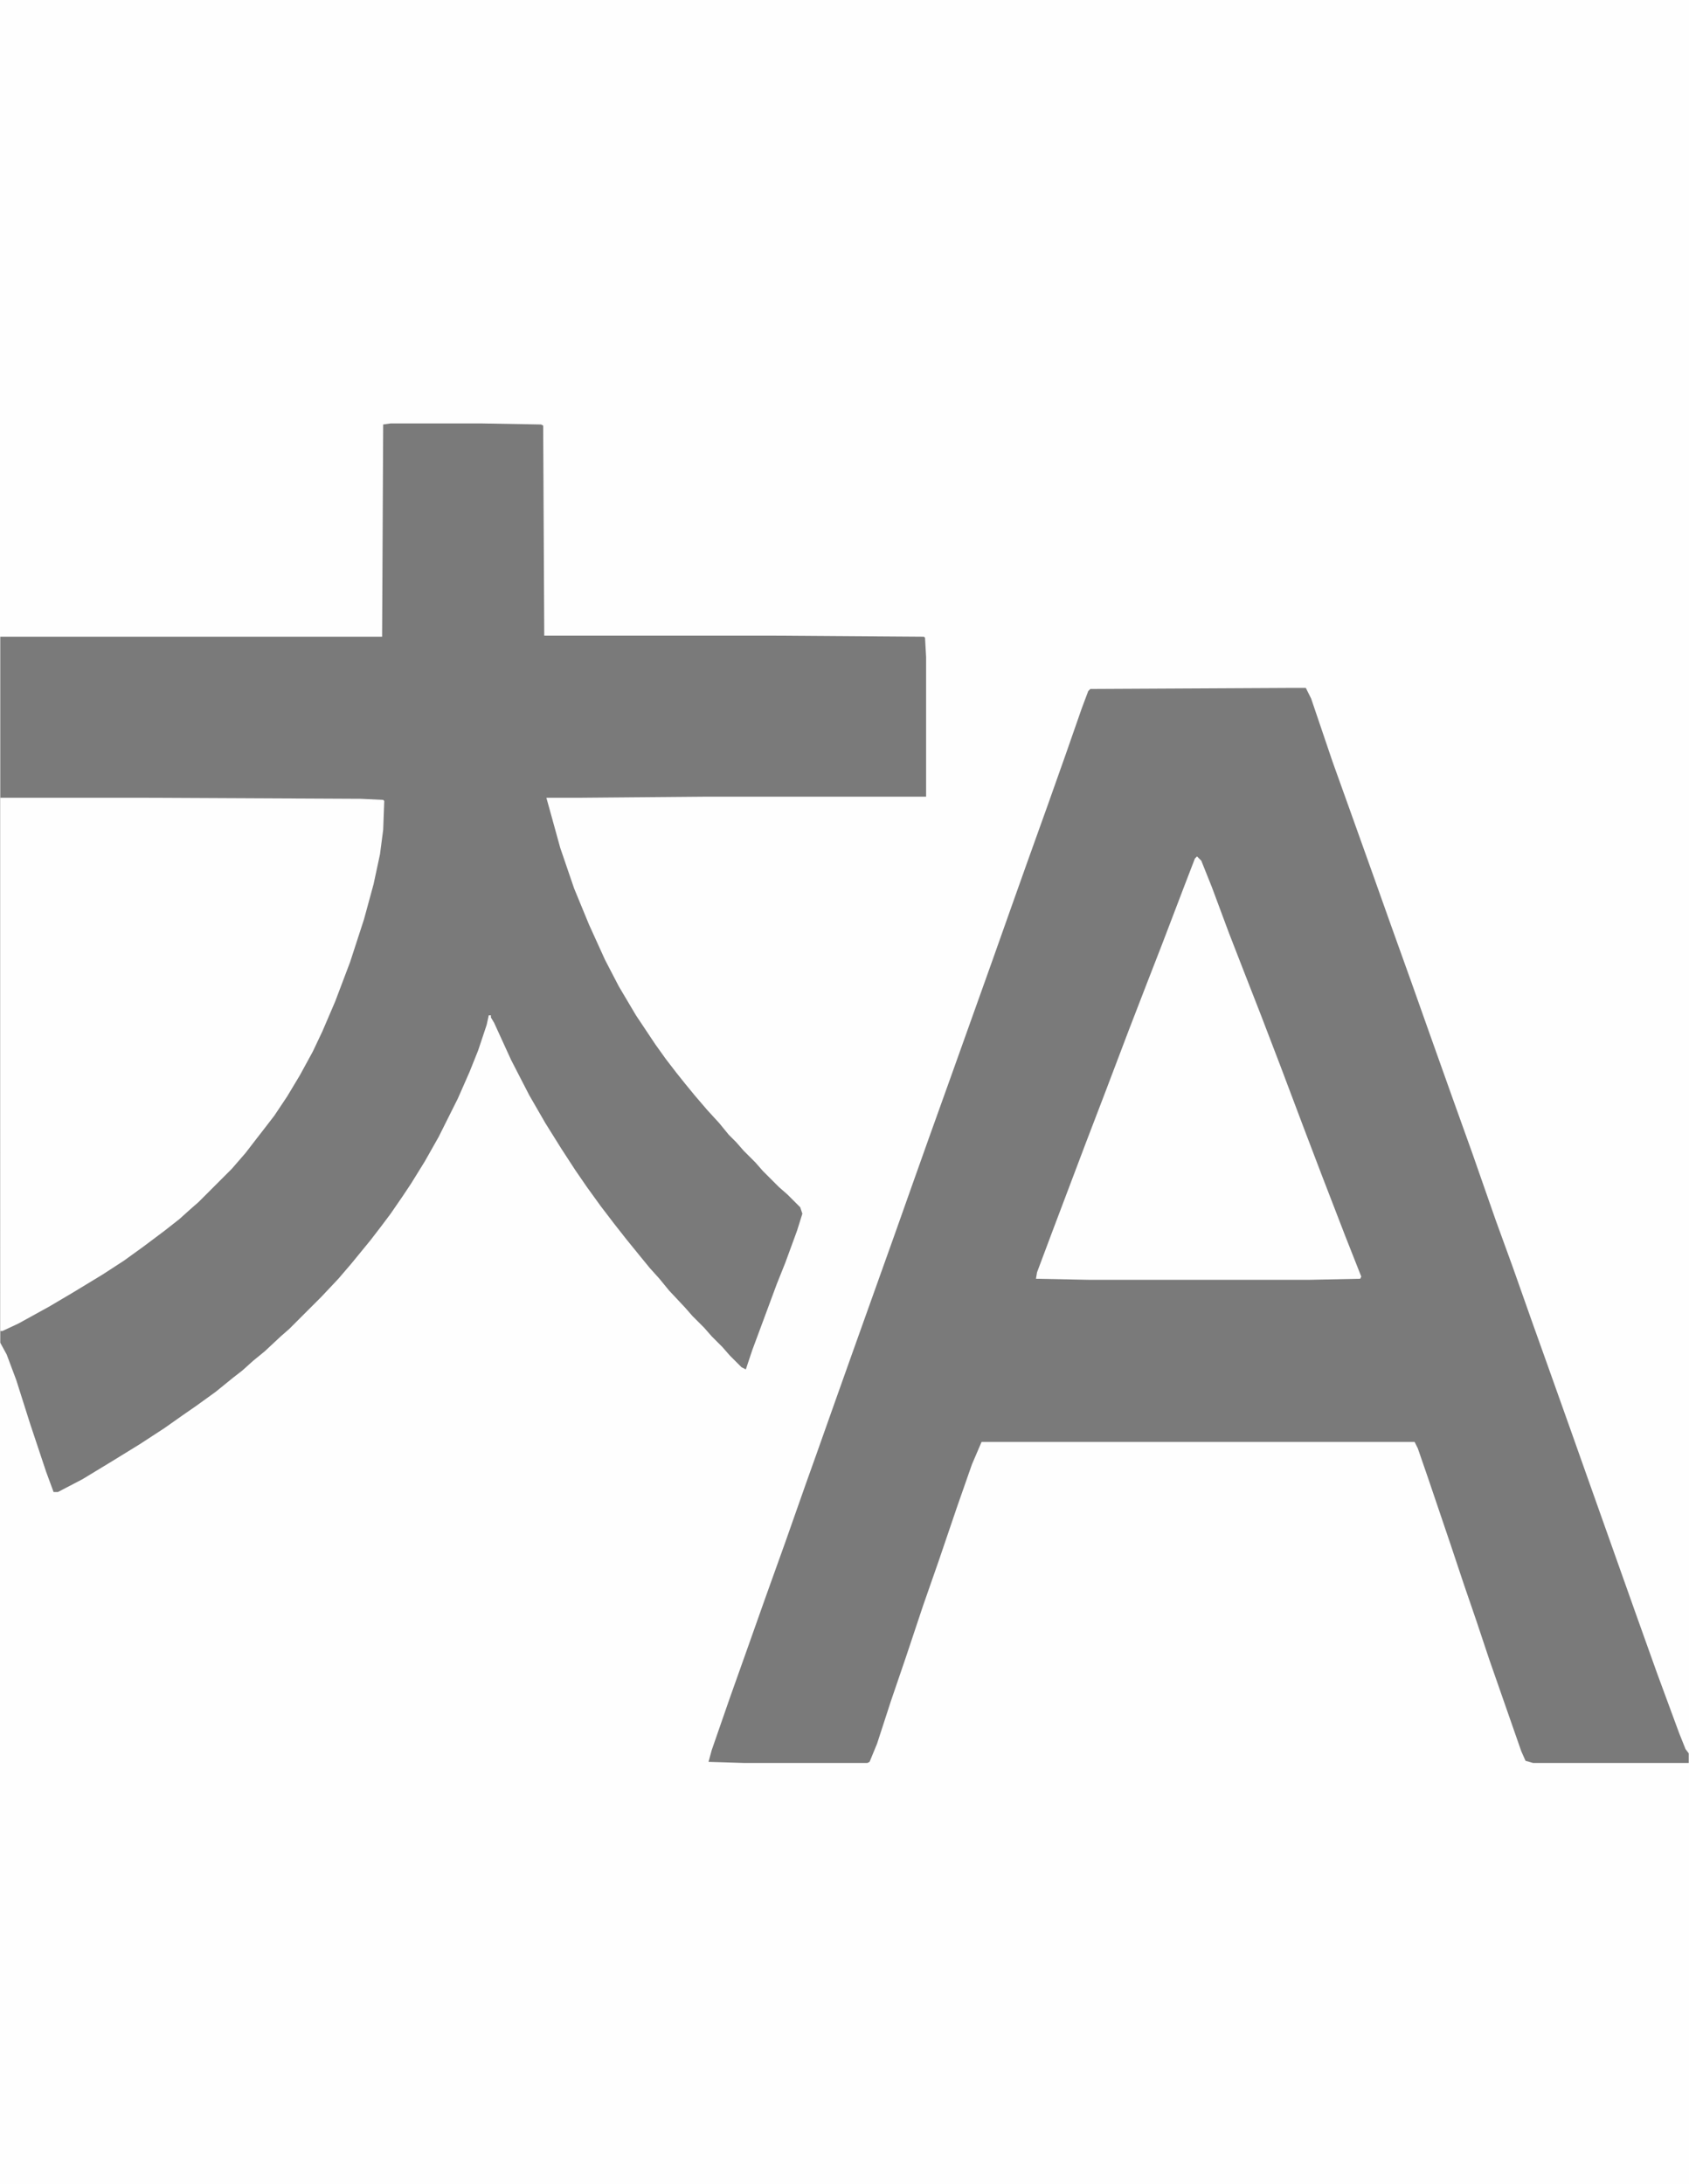 <?xml version="1.0" encoding="UTF-8"?>
<svg version="1.1" viewBox="0 0 1583 2048" width="150" height="194" xmlns="http://www.w3.org/2000/svg">
<path transform="translate(0)" d="m0 0h1583v2048h-1583z" fill="#FEFEFE"/>
<path transform="translate(366,397)" d="m0 0h84l57 1 2 1 1 197h216l140 1 1 1 1 18v131h-208l-116 1h-32l5 18 8 29 13 38 14 34 15 33 13 25 16 27 18 27 10 14 10 13 8 10 9 11 12 14 11 12 9 11 7 7 7 8 11 11 7 8 15 15 8 7 12 12 2 6-5 16-11 30-8 20-10 27-13 35-6 18-4-2-11-11-7-8-10-10-7-8-11-11-7-8-15-16-9-11-9-10-9-11-13-16-11-14-13-17-13-18-11-16-13-20-15-24-15-26-17-33-16-35-3-5v-2h-2l-2 9-8 24-8 20-11 25-18 36-13 23-13 21-8 12-11 16-9 12-10 13-18 22-12 14-16 17-30 30-8 7-15 14-11 9-10 9-9 7-16 13-18 13-13 9-17 12-23 15-26 16-28 17-23 12h-4l-7-19-15-45-13-41-9-24-6-11v-662h358l1-199z" fill="#7A7A7A"/>
<path transform="translate(1212,645)" d="m0 0h12l5 10 20 59 19 53 20 56 16 45 19 53 17 48 21 59 19 53 22 63 16 44 18 51 15 42 21 59 17 48 44 124 20 56 21 57 6 15 3 4v9h-146l-7-2-4-9-30-86-12-36-12-35-12-36-21-62-10-29-3-6h-406l-9 21-14 40-17 50-15 43-16 48-14 41-13 40-7 17-2 1h-116l-33-1 3-11 17-49 16-45 17-48 19-53 19-54 10-28 17-48 16-45 40-112 17-48 16-45 19-53 40-112 17-48 16-45 19-53 17-48 15-43 6-16 2-2z" fill="#7A7A7A"/>
<path transform="translate(0,748)" d="m0 0h134l204 1 21 1 1 1-1 27-3 23-6 28-9 33-13 40-14 37-12 28-9 19-12 22-12 20-12 18-10 13-7 9-10 13-13 15-31 31-8 7-10 9-14 11-20 15-18 13-20 13-28 17-22 13-29 16-15 7h-2z" fill="#FEFEFE"/>
<path transform="translate(1122,803)" d="m0 0 4 4 10 25 16 43 14 36 16 41 18 47 23 61 16 42 22 57 15 38-1 2-48 1h-206l-50-1 1-6 15-40 31-82 18-47 22-58 17-44 14-36 21-55 10-26z" fill="#FEFEFE"/>
</svg>
